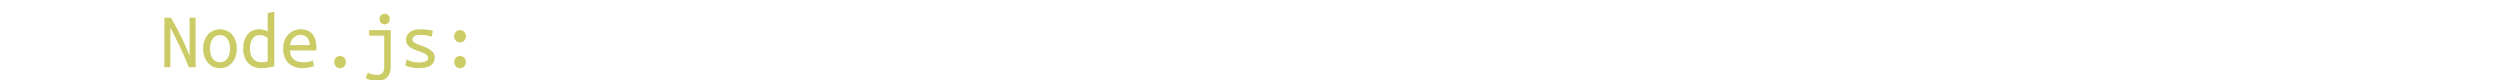 <?xml version="1.0" encoding="UTF-8"?>
<!-- Created with Inkscape (http://www.inkscape.org/) -->
<svg width="500" height="16" version="1.1" viewBox="0 0 132.29 4.233" xmlns="http://www.w3.org/2000/svg">
 <path d="m9.995 3.558q-0.144-0.351-0.271-0.635-0.127-0.288-0.246-0.538-0.114-0.25-0.229-0.47-0.114-0.224-0.233-0.449v2.091h-0.318v-2.62h0.356q0.174 0.318 0.301 0.555 0.131 0.237 0.237 0.461 0.11 0.22 0.212 0.457 0.102 0.233 0.229 0.542v-2.015h0.318v2.62zm2.536-0.982q0 0.233-0.068 0.423-0.064 0.186-0.182 0.322-0.119 0.135-0.284 0.212-0.165 0.072-0.36 0.072-0.191 0-0.356-0.072-0.161-0.076-0.279-0.212t-0.186-0.322q-0.064-0.191-0.064-0.423 0-0.233 0.064-0.423 0.068-0.191 0.186-0.322 0.119-0.135 0.279-0.207 0.165-0.076 0.356-0.076 0.195 0 0.36 0.076 0.165 0.072 0.284 0.207 0.119 0.131 0.182 0.322 0.068 0.191 0.068 0.423zm-0.36 0q0-0.334-0.144-0.525-0.144-0.195-0.389-0.195-0.241 0-0.385 0.195-0.14 0.191-0.14 0.525 0 0.33 0.14 0.525 0.144 0.191 0.385 0.191 0.246 0 0.389-0.191 0.144-0.195 0.144-0.525zm1.994-0.567q-0.059-0.055-0.174-0.102-0.114-0.051-0.237-0.051-0.14 0-0.241 0.055-0.097 0.055-0.161 0.152-0.064 0.093-0.093 0.229-0.03 0.131-0.03 0.284 0 0.343 0.161 0.529 0.161 0.186 0.419 0.186 0.131 0 0.22-0.013 0.093-0.013 0.135-0.025zm0-1.325 0.351-0.059v2.879q-0.114 0.034-0.292 0.068-0.178 0.034-0.415 0.034-0.212 0-0.385-0.072-0.174-0.072-0.296-0.203-0.123-0.135-0.191-0.326-0.068-0.191-0.068-0.428 0-0.229 0.055-0.415 0.059-0.191 0.169-0.326 0.11-0.135 0.262-0.212 0.157-0.076 0.356-0.076 0.157 0 0.275 0.038 0.119 0.038 0.178 0.08zm1.748 0.864q0.398 0 0.614 0.25 0.216 0.246 0.216 0.749v0.123h-1.405q0.021 0.305 0.199 0.466 0.182 0.157 0.508 0.157 0.186 0 0.318-0.03 0.131-0.03 0.199-0.064l0.047 0.296q-0.064 0.034-0.229 0.072t-0.373 0.038q-0.254 0-0.449-0.076-0.191-0.08-0.318-0.216-0.127-0.135-0.191-0.322-0.064-0.191-0.064-0.411 0-0.262 0.08-0.457t0.212-0.322q0.131-0.127 0.296-0.191 0.165-0.064 0.339-0.064zm0.474 0.838q0-0.25-0.131-0.394-0.131-0.148-0.347-0.148-0.123 0-0.224 0.047-0.097 0.047-0.169 0.123-0.072 0.076-0.114 0.174-0.042 0.097-0.055 0.199zm1.918 0.902q0 0.127-0.085 0.224-0.085 0.097-0.224 0.097-0.144 0-0.229-0.097-0.085-0.097-0.085-0.224 0-0.131 0.085-0.229 0.085-0.097 0.229-0.097 0.14 0 0.224 0.097 0.085 0.097 0.085 0.229zm2.049-1.998q-0.11 0-0.191-0.076-0.08-0.076-0.08-0.207 0-0.131 0.08-0.207 0.08-0.076 0.191-0.076 0.114 0 0.191 0.076 0.08 0.076 0.08 0.207 0 0.131-0.08 0.207-0.076 0.076-0.191 0.076zm-0.821 0.597v-0.292h1.143v1.943q0 0.203-0.059 0.343-0.055 0.144-0.152 0.233-0.093 0.089-0.22 0.127-0.123 0.038-0.262 0.038-0.161 0-0.326-0.034-0.161-0.034-0.305-0.106l0.106-0.296q0.106 0.051 0.233 0.085 0.131 0.038 0.25 0.038 0.169 0 0.279-0.089 0.11-0.085 0.11-0.334v-1.655zm3.12 1.181q0-0.106-0.089-0.174-0.085-0.068-0.216-0.119-0.127-0.051-0.279-0.097-0.152-0.051-0.284-0.123-0.127-0.072-0.216-0.178-0.085-0.106-0.085-0.275 0-0.237 0.191-0.394 0.195-0.161 0.605-0.161 0.161 0 0.33 0.025 0.174 0.021 0.296 0.059l-0.064 0.313q-0.034-0.017-0.093-0.034-0.059-0.021-0.135-0.034-0.076-0.017-0.165-0.025-0.085-0.008-0.165-0.008-0.457 0-0.457 0.25 0 0.089 0.085 0.152 0.089 0.059 0.22 0.11 0.131 0.051 0.284 0.106 0.152 0.051 0.284 0.127 0.131 0.076 0.216 0.186 0.089 0.106 0.089 0.271 0 0.267-0.207 0.415-0.207 0.144-0.656 0.144-0.203 0-0.373-0.034t-0.322-0.102l0.068-0.318q0.148 0.068 0.309 0.114 0.165 0.042 0.351 0.042 0.478 0 0.478-0.241zm2.002 0.22q0 0.127-0.085 0.224-0.085 0.097-0.224 0.097-0.144 0-0.229-0.097-0.085-0.097-0.085-0.224 0-0.131 0.085-0.229 0.085-0.097 0.229-0.097 0.14 0 0.224 0.097 0.085 0.097 0.085 0.229zm0-1.367q0 0.127-0.085 0.224-0.085 0.097-0.224 0.097-0.144 0-0.229-0.097-0.085-0.097-0.085-0.224 0-0.131 0.085-0.229 0.085-0.097 0.229-0.097 0.14 0 0.224 0.097 0.085 0.097 0.085 0.229z" fill="#cc6" stroke-linecap="square" stroke-width=".026" style="paint-order:stroke fill markers" aria-label="    Node.js: "/>
</svg>
